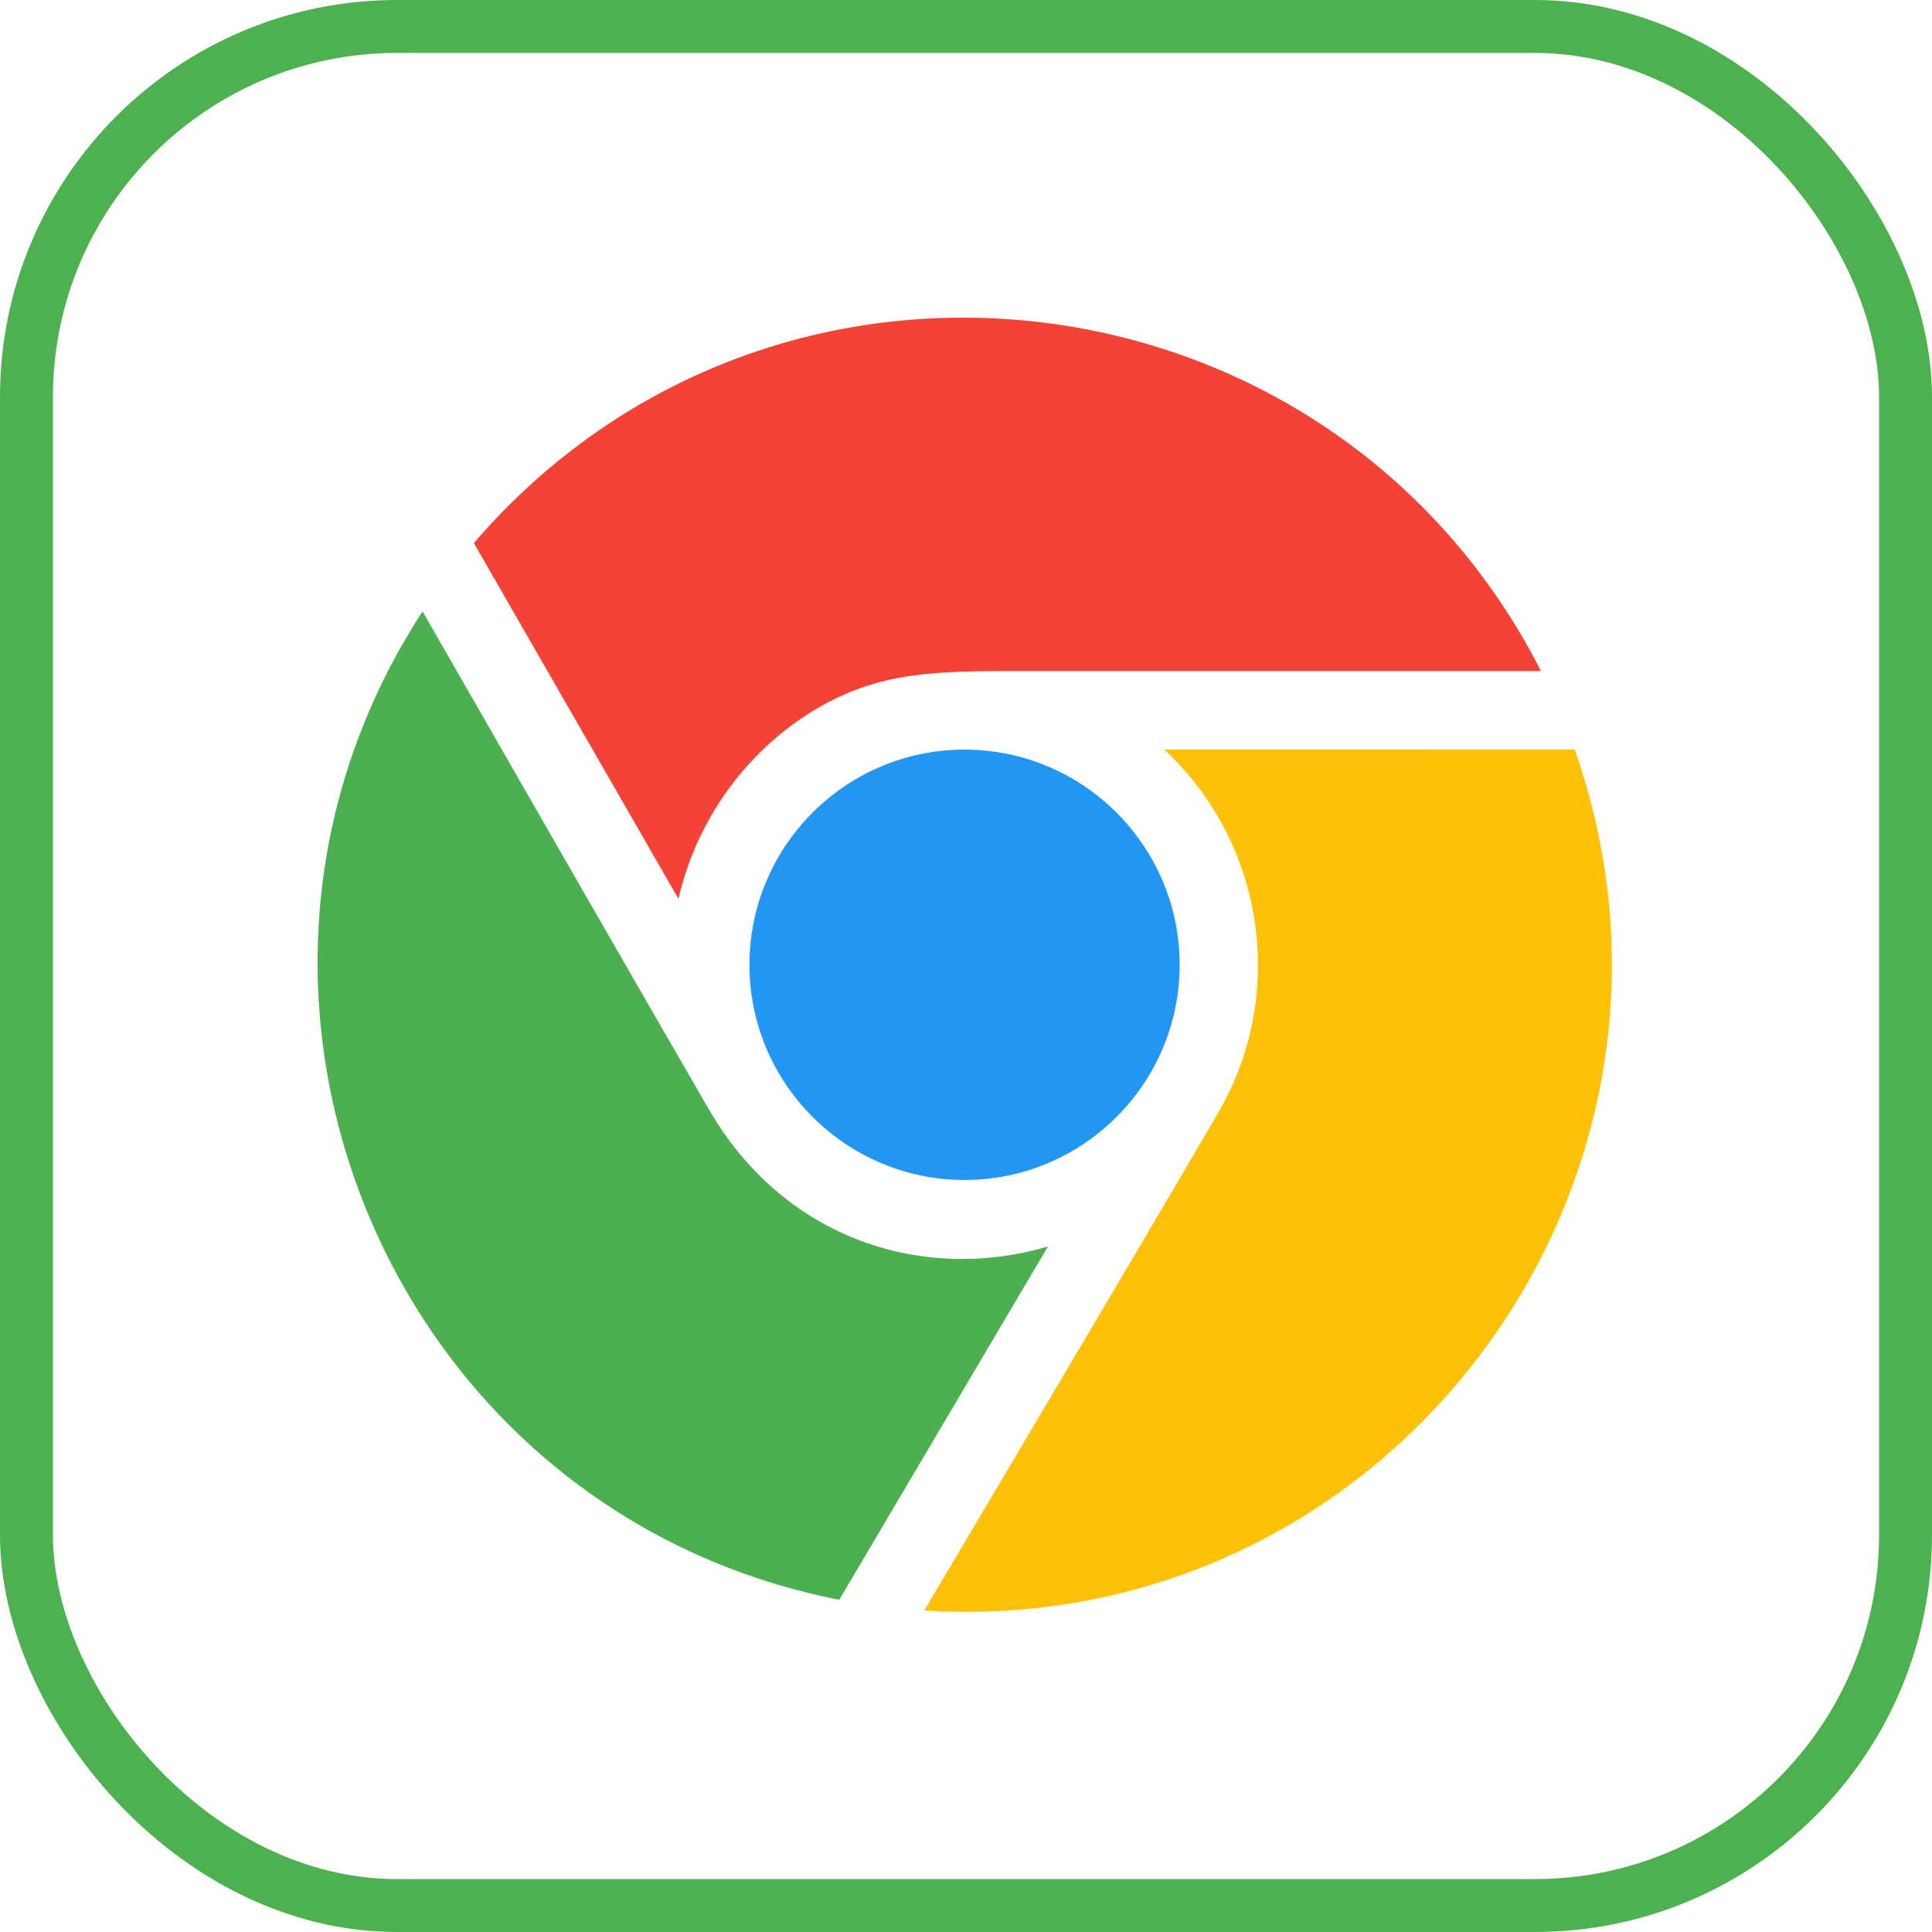 <?xml version="1.0" encoding="UTF-8"?>
<svg width="73px" height="73px" viewBox="0 0 73 73" version="1.1" xmlns="http://www.w3.org/2000/svg" xmlns:xlink="http://www.w3.org/1999/xlink">
    <!-- Generator: Sketch 51.3 (57544) - http://www.bohemiancoding.com/sketch -->
    <title>basics/the-browser/blink</title>
    <desc>Created with Sketch.</desc>
    <defs>
        <rect id="path-1" x="0" y="0" width="69" height="69" rx="14"></rect>
    </defs>
    <g id="basics/the-browser/blink" stroke="none" stroke-width="1" fill="none" fill-rule="evenodd">
        <g id="container" transform="translate(2, 2)">
            <mask id="mask-2" fill="white">
                <use xlink:href="#path-1"></use>
            </mask>
            <rect stroke="#4DB14F" stroke-width="2" x="-1" y="-1" width="71" height="71" rx="14"></rect>
        </g>
        <g id="chrome" transform="translate(12, 12)" fill-rule="nonzero">
            <path d="M5.905,8.52 C17.272,-4.708 38.35,-2.098 46.226,13.356 C40.679,13.359 31.995,13.353 27.291,13.356 C23.88,13.356 21.676,13.279 19.292,14.536 C16.489,16.012 14.371,18.748 13.635,21.963 L5.905,8.52 Z" id="Shape" fill="#F44336"></path>
            <path d="M16.318,24.454 C16.318,28.938 19.965,32.585 24.446,32.585 C28.926,32.585 32.573,28.938 32.573,24.454 C32.573,19.97 28.926,16.324 24.446,16.324 C19.962,16.321 16.318,19.97 16.318,24.454 Z" id="Shape" fill="#2196F3"></path>
            <path d="M27.597,35.097 C23.036,36.451 17.697,34.95 14.775,29.901 C12.543,26.05 6.644,15.777 3.967,11.103 C-5.423,25.493 2.668,45.101 19.711,48.448 L27.597,35.097 Z" id="Shape" fill="#4CAF50"></path>
            <path d="M31.992,16.321 C35.791,19.854 36.62,25.576 34.046,30.011 C32.108,33.355 25.919,43.799 22.92,48.854 C40.48,49.936 53.281,32.728 47.498,16.318 L31.992,16.321 Z" id="Shape" fill="#FFC107"></path>
        </g>
    </g>
</svg>